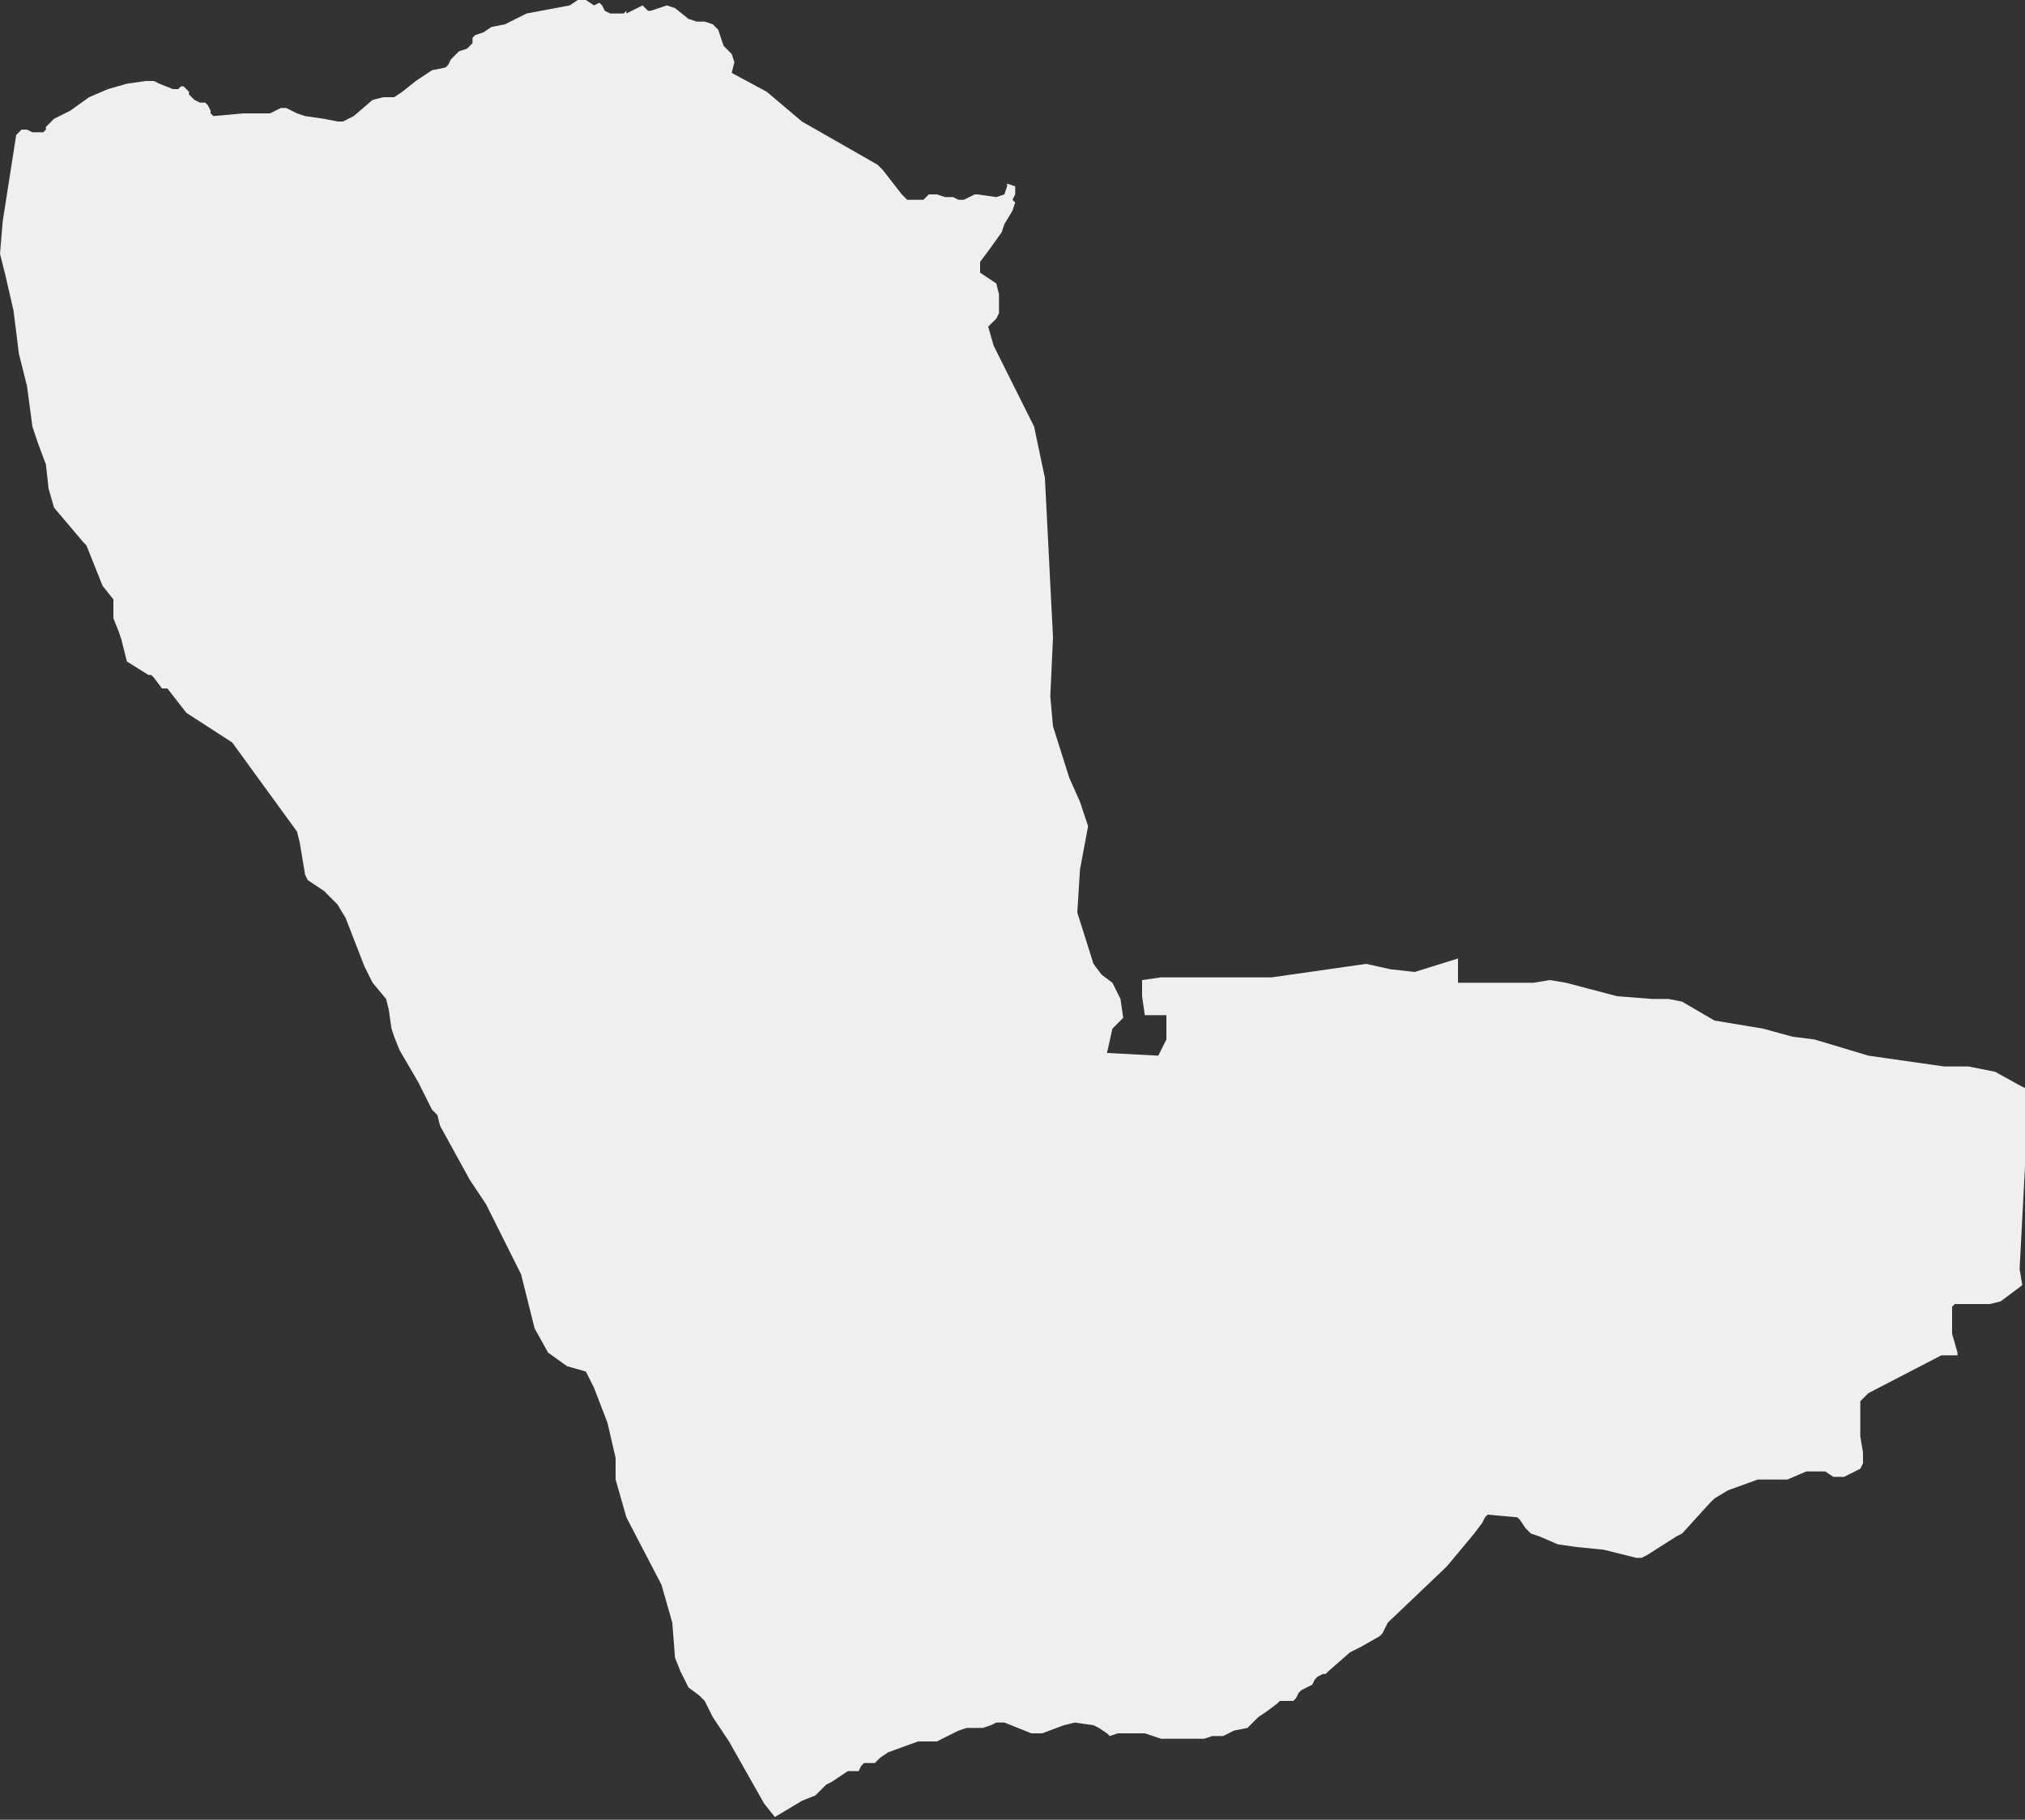 <?xml version="1.0" encoding="utf-8"?>
<!-- Generator: Adobe Illustrator 24.0.3, SVG Export Plug-In . SVG Version: 6.00 Build 0)  -->
<svg version="1.1" id="Layer_1" xmlns="http://www.w3.org/2000/svg" xmlns:xlink="http://www.w3.org/1999/xlink" x="0px" y="0px"
	 viewBox="0 0 75 67.4" style="enable-background:new 0 0 75 67.4;" xml:space="preserve">
<rect x="0" y="0" width="75" height="67.4" fill="#333333" stroke="none"/>
<title>NAM3347</title>
<g id="Layer_2_1_">
	<g id="Layer_1-2">
		<path id="NAM3347" style="fill:#EFEFEF;" d="M37.6,6.9v0.3l-0.1,0.2l0.1,0.1l-0.1,0.3l-0.3,0.5l-0.1,0.3l-0.5,0.7l-0.3,0.4l0,0.4
			l0.6,0.4l0.1,0.4l0,0.4L37,11.6l-0.1,0.2l-0.3,0.3l0.2,0.7l1.5,3l0.4,1.9l0.3,5.9l-0.1,2.2l0.1,1.1l0.6,1.9l0.4,0.9l0.3,0.9
			l-0.3,1.6l-0.1,1.6l0.6,1.9l0.3,0.4l0.4,0.3l0.3,0.6l0.1,0.7l-0.2,0.2l-0.2,0.2L41,39l1.9,0.1l0.3-0.6l0-0.9l-0.8,0l-0.1-0.7
			l0-0.6l0.7-0.1l4.1,0l3.5-0.5l0.9,0.2l0.9,0.1l1.6-0.5l0,0.9l2.8,0l0.6-0.1l0.6,0.1l1.9,0.5l1.3,0.1l0.6,0l0.5,0.1l1.2,0.7
			l1.8,0.3l1.1,0.3l0.8,0.1l2,0.6l2.8,0.4l0.9,0l1,0.2l0.9,0.5l0.2,0.1l0,0.3l0.1,0.7L74.8,47l0.1,0.6l-0.8,0.6l-0.4,0.1h-1.3
			l-0.1,0.1l0,0.9l0,0.1l0.2,0.7l0,0.1l-0.1,0l-0.1,0l-0.4,0l-2.7,1.4L69,51.8l-0.1,0.1l0,1.3l0.1,0.6V54l0,0.2l-0.1,0.2l-0.2,0.1
			l-0.2,0.1l-0.2,0.1l-0.2,0l-0.2,0l-0.3-0.2l-0.2,0l-0.2,0l-0.2,0l-0.1,0l-0.7,0.3l-0.1,0l-0.9,0l-0.1,0l-1.1,0.4l-0.5,0.3
			l-0.2,0.2l-1,1.1l-0.2,0.1L61,57.6l-0.2,0.1h-0.2l-1.2-0.3l-1-0.1l-0.7-0.1L57,56.9l-0.3-0.1l-0.2-0.2l-0.2-0.3l-0.1-0.1l-1.1-0.1
			l-0.1,0.1l-0.1,0.2l-0.3,0.4L53.6,58l-0.1,0.1l-2.1,2l-0.1,0.2l-0.1,0.2l-0.1,0.1L50.4,61L50,61.2l-0.8,0.7L49.1,62L49,62
			l-0.2,0.1l-0.1,0.1l-0.1,0.2l-0.2,0.1l-0.2,0.1l-0.1,0.1L48,62.9L47.9,63l-0.2,0l-0.3,0l-0.1,0.1l-0.4,0.3l-0.3,0.2l-0.1,0.1
			l-0.2,0.2L46.2,64l-0.5,0.1l-0.4,0.2l-0.1,0l-0.3,0l-0.3,0.1h-0.1l-0.5,0h-0.9l-0.1,0l-0.6-0.2l-0.1,0l-0.3,0l-0.2,0l-0.4,0
			l-0.3,0.1L41,64.2l-0.3-0.2l-0.2-0.1l-0.7-0.1l-0.4,0.1l-0.8,0.3l-0.2,0l-0.2,0l-1-0.4l-0.3,0l-0.2,0.1l-0.3,0.1L36.4,64L36.2,64
			l-0.4,0l-0.3,0.1l-0.2,0.1l-0.4,0.2l-0.2,0.1l-0.7,0l-1.1,0.4l-0.3,0.2l-0.2,0.2l-0.1,0l-0.2,0l-0.1,0l-0.1,0.1l-0.1,0.2l-0.1,0
			l-0.1,0l-0.2,0L30.8,66l-0.2,0.1l-0.2,0.2l-0.1,0.1l-0.1,0.1l-0.5,0.2l-1,0.6l-0.4-0.5L27,64.5l-0.6-0.9L26.1,63l-0.2-0.2
			l-0.4-0.3l-0.3-0.6l-0.2-0.5l-0.1-1.3l-0.4-1.4l-1.3-2.5l-0.4-1.4L22.8,54l-0.3-1.3l-0.5-1.3l-0.3-0.6L21,50.6l-0.7-0.5l-0.5-0.9
			l-0.5-2L18.2,45L18,44.6l-0.6-0.9l-1.1-2l-0.1-0.4L16,41.1l-0.4-0.8l-0.1-0.2l-0.7-1.2l-0.2-0.5l-0.1-0.3l-0.1-0.7L14.3,37
			l-0.5-0.6l-0.3-0.6L12.8,34l-0.3-0.5L12,33l-0.6-0.4l-0.1-0.2l-0.2-1.2L11,30.8l-2.4-3.3l-1.7-1.1l-0.7-0.9L6,25.5l-0.3-0.4
			l-0.1-0.1L5.5,25l-0.8-0.5l-0.2-0.8l-0.1-0.3l-0.2-0.5l0-0.2l0-0.3l0-0.2l-0.4-0.5l-0.6-1.5l-0.1-0.1L2,18.8l-0.2-0.7l-0.1-0.9
			l-0.3-0.8l-0.2-0.6L1,14.3l-0.3-1.2l-0.2-1.6l-0.3-1.3L0,9.4l0.1-1.2L0.6,5l0.2-0.2l0.2,0l0.2,0.1l0.2,0l0.2,0l0.1-0.1l0-0.1
			l0.1-0.1L2,4.4l0.6-0.3l0.7-0.5L4,3.3l0.7-0.2L5.4,3L5.6,3h0.1l0.2,0.1l0.5,0.2l0.2,0l0.1-0.1l0.1,0l0.1,0.1L7,3.4l0,0.1l0.1,0.1
			l0.1,0.1l0.2,0.1l0.2,0l0.1,0.1l0.1,0.2l0,0.1l0.1,0.1L9,4.2l1,0l0.2-0.1L10.4,4h0.2l0.4,0.2l0.3,0.1L12,4.4l0.5,0.1l0.2,0
			l0.4-0.2l0.7-0.6l0.4-0.1l0.4,0l0.3-0.2l0.5-0.4L16,2.6l0.5-0.1l0.1-0.1l0.1-0.2l0.1-0.1L17,1.9l0.3-0.1l0.1-0.1l0.1-0.1l0-0.2
			l0.1-0.1l0.3-0.1L18.2,1l0.5-0.1l0.8-0.4l1.6-0.3L21.4,0l0.3,0L22,0.2l0.2-0.1l0.1,0.1l0.1,0.2l0.2,0.1l0.3,0l0.2,0l0.1-0.1v0.1
			l0.4-0.2l0.2-0.1L24,0.4h0.1l0.6-0.2L25,0.3l0.5,0.4l0.3,0.1l0.3,0l0.3,0.1l0.2,0.2l0.2,0.6L27.1,2l0.1,0.3l-0.1,0.4l1.3,0.7
			l1.3,1.1l1.4,0.8l1.4,0.8l0.2,0.2l0.7,0.9l0.2,0.2L34,7.4l0.2,0l0.2-0.2l0.1,0l0.2,0L35,7.3l0.3,0l0.2,0.1h0.2l0.2-0.1l0.2-0.1
			l0.1,0l0.7,0.1l0.3-0.1l0.1-0.3l0-0.1L37.6,6.9z"/>
	</g>
</g>
</svg>
